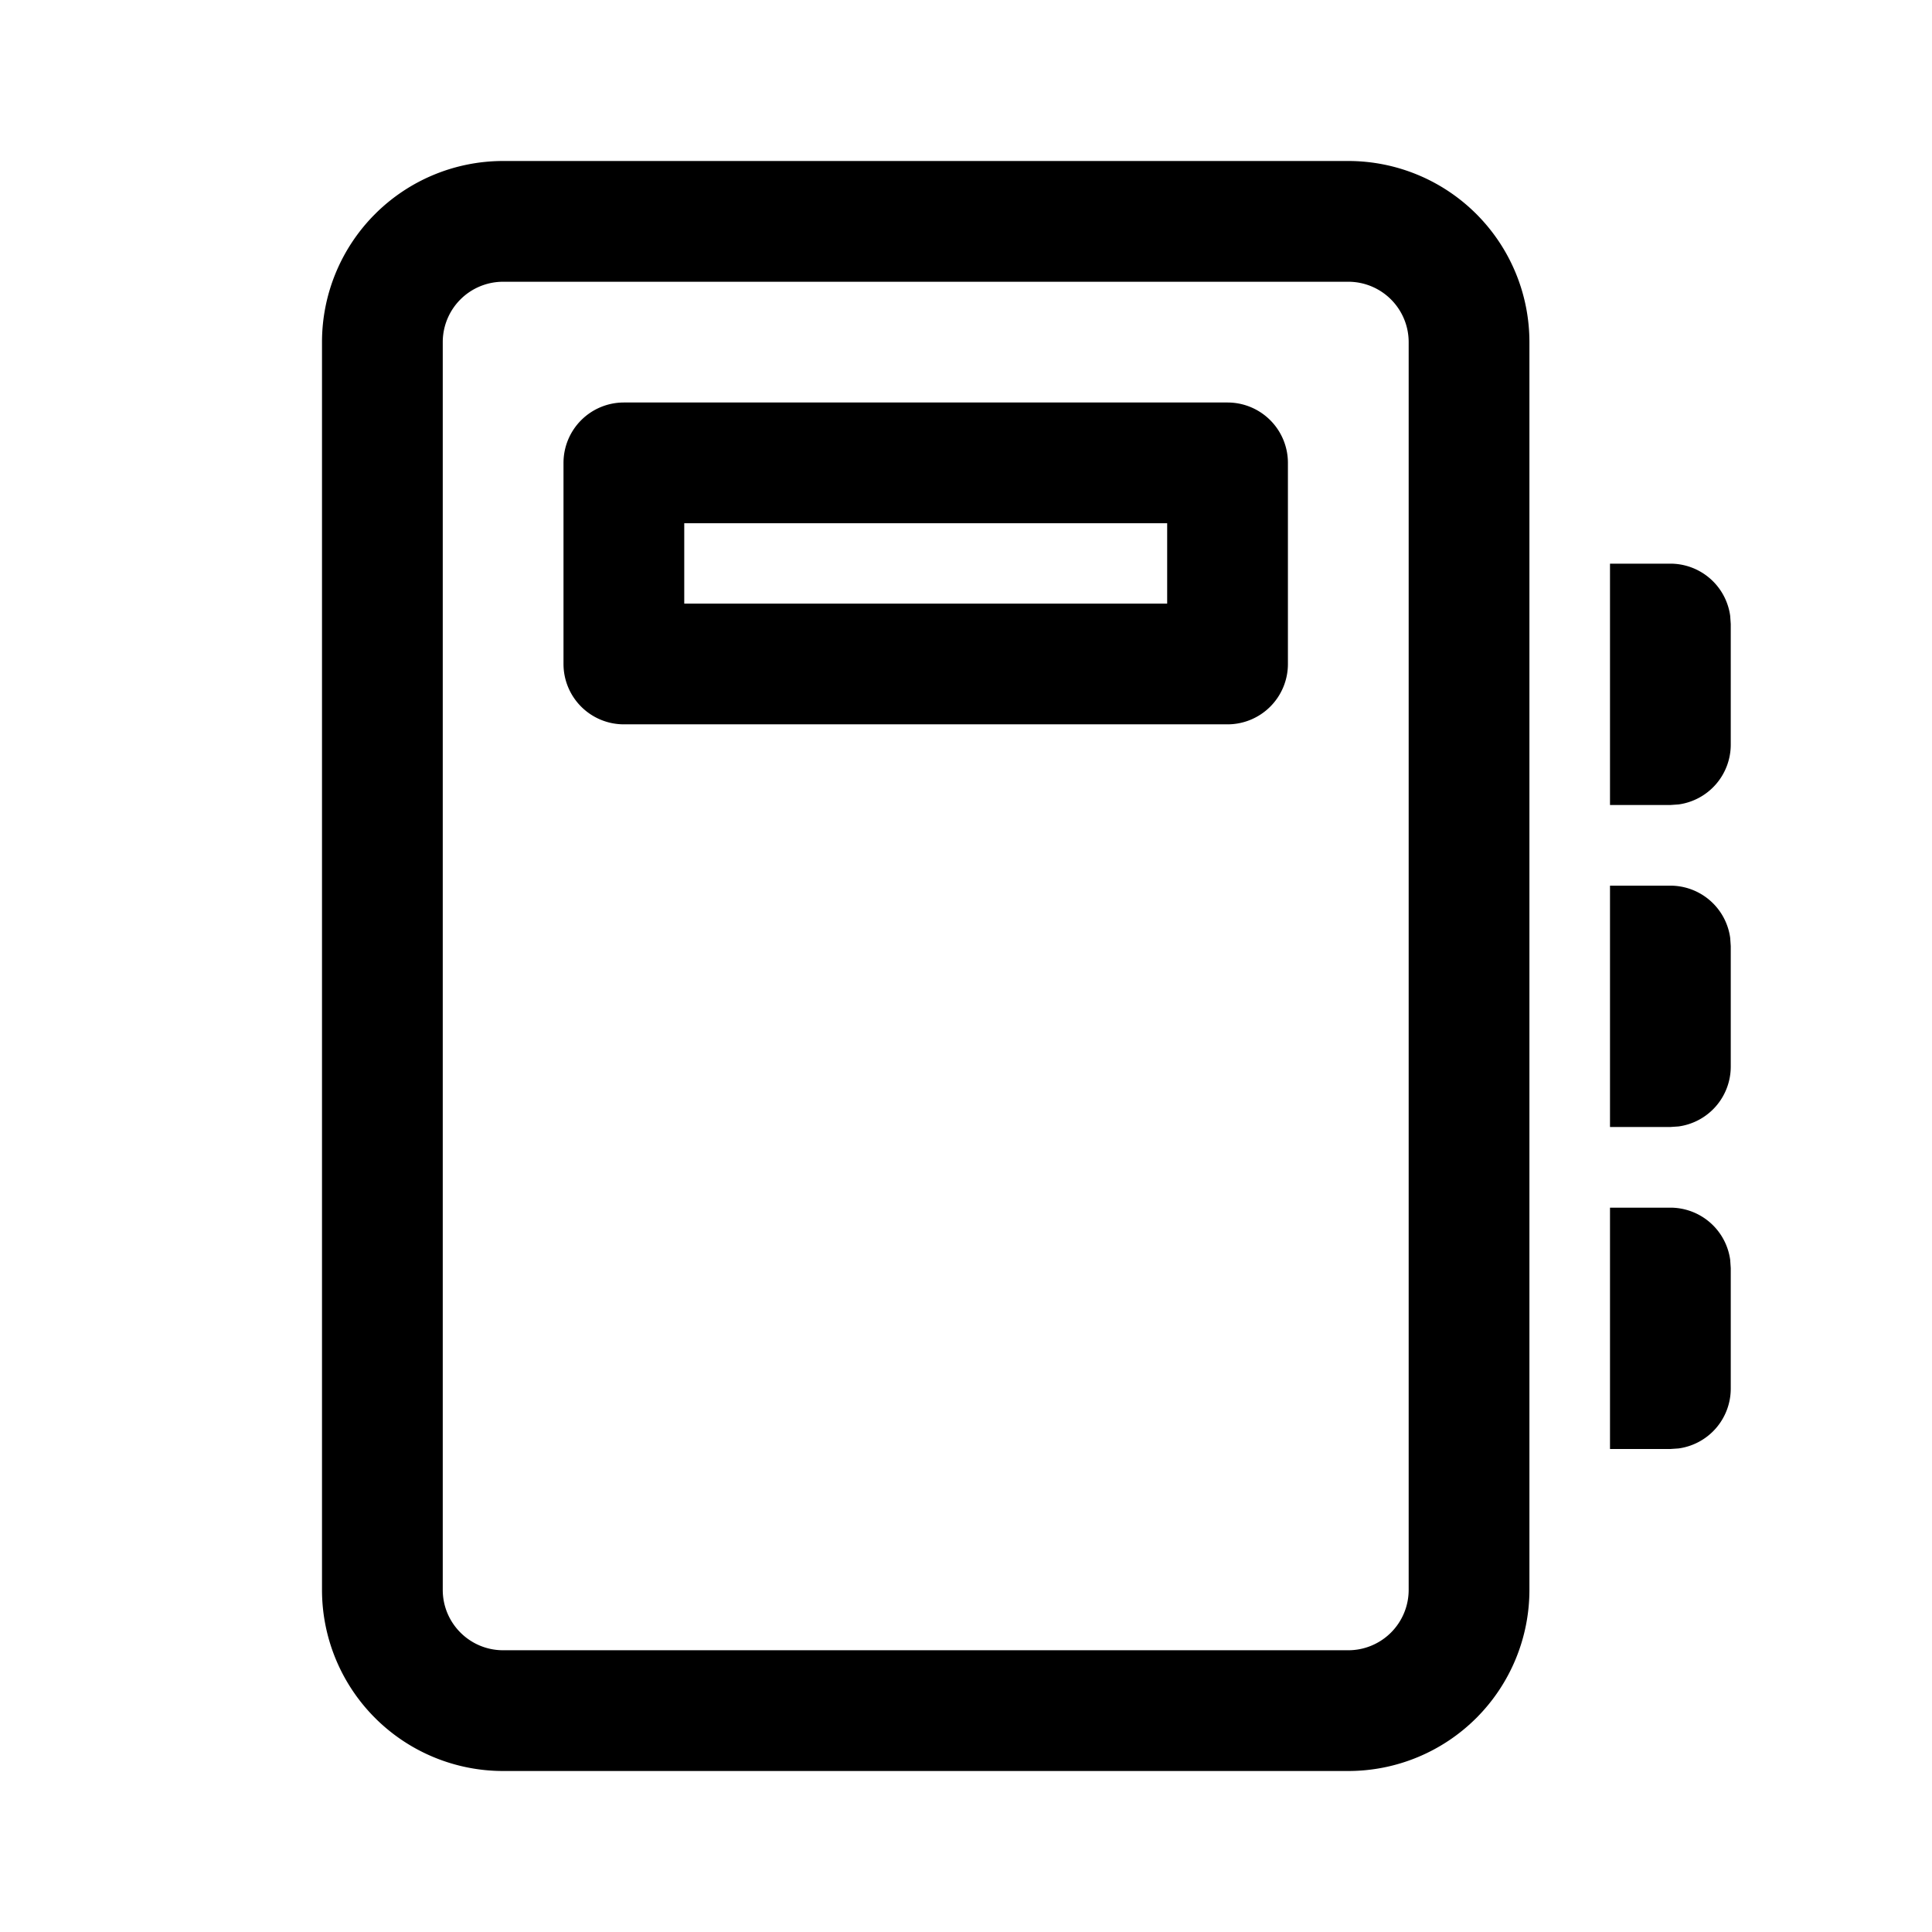 <svg xmlns="http://www.w3.org/2000/svg" width="24" height="24" viewBox="0 0 24 24"><path d="M16.749 2a2.25 2.25 0 0 1 2.25 2.25v15.5a2.25 2.25 0 0 1-2.25 2.25H6.25A2.25 2.25 0 0 1 4 19.75V4.25A2.25 2.25 0 0 1 6.25 2h10.499Zm0 1.5H6.25a.75.75 0 0 0-.75.75v15.5c0 .414.336.75.75.75h10.499a.75.75 0 0 0 .75-.75V4.25a.75.75 0 0 0-.75-.75ZM20 15.002h.75a.75.75 0 0 1 .743.648l.007.102v1.498a.75.75 0 0 1-.648.743L20.75 18H20v-2.998h.75H20Zm0-4h.75a.75.75 0 0 1 .743.648l.007.102v1.498a.75.75 0 0 1-.648.743L20.75 14H20v-2.998h.75H20Zm0-4h.75a.75.75 0 0 1 .743.648l.007.102V9.25a.75.75 0 0 1-.648.743L20.75 10H20V7.002h.75H20ZM15.249 5a.75.75 0 0 1 .75.75v2.498a.75.75 0 0 1-.75.75H7.75a.75.75 0 0 1-.75-.75V5.75A.75.75 0 0 1 7.75 5h7.499Zm-.75 1.5H8.5v.998h5.999V6.5Z"/></svg>